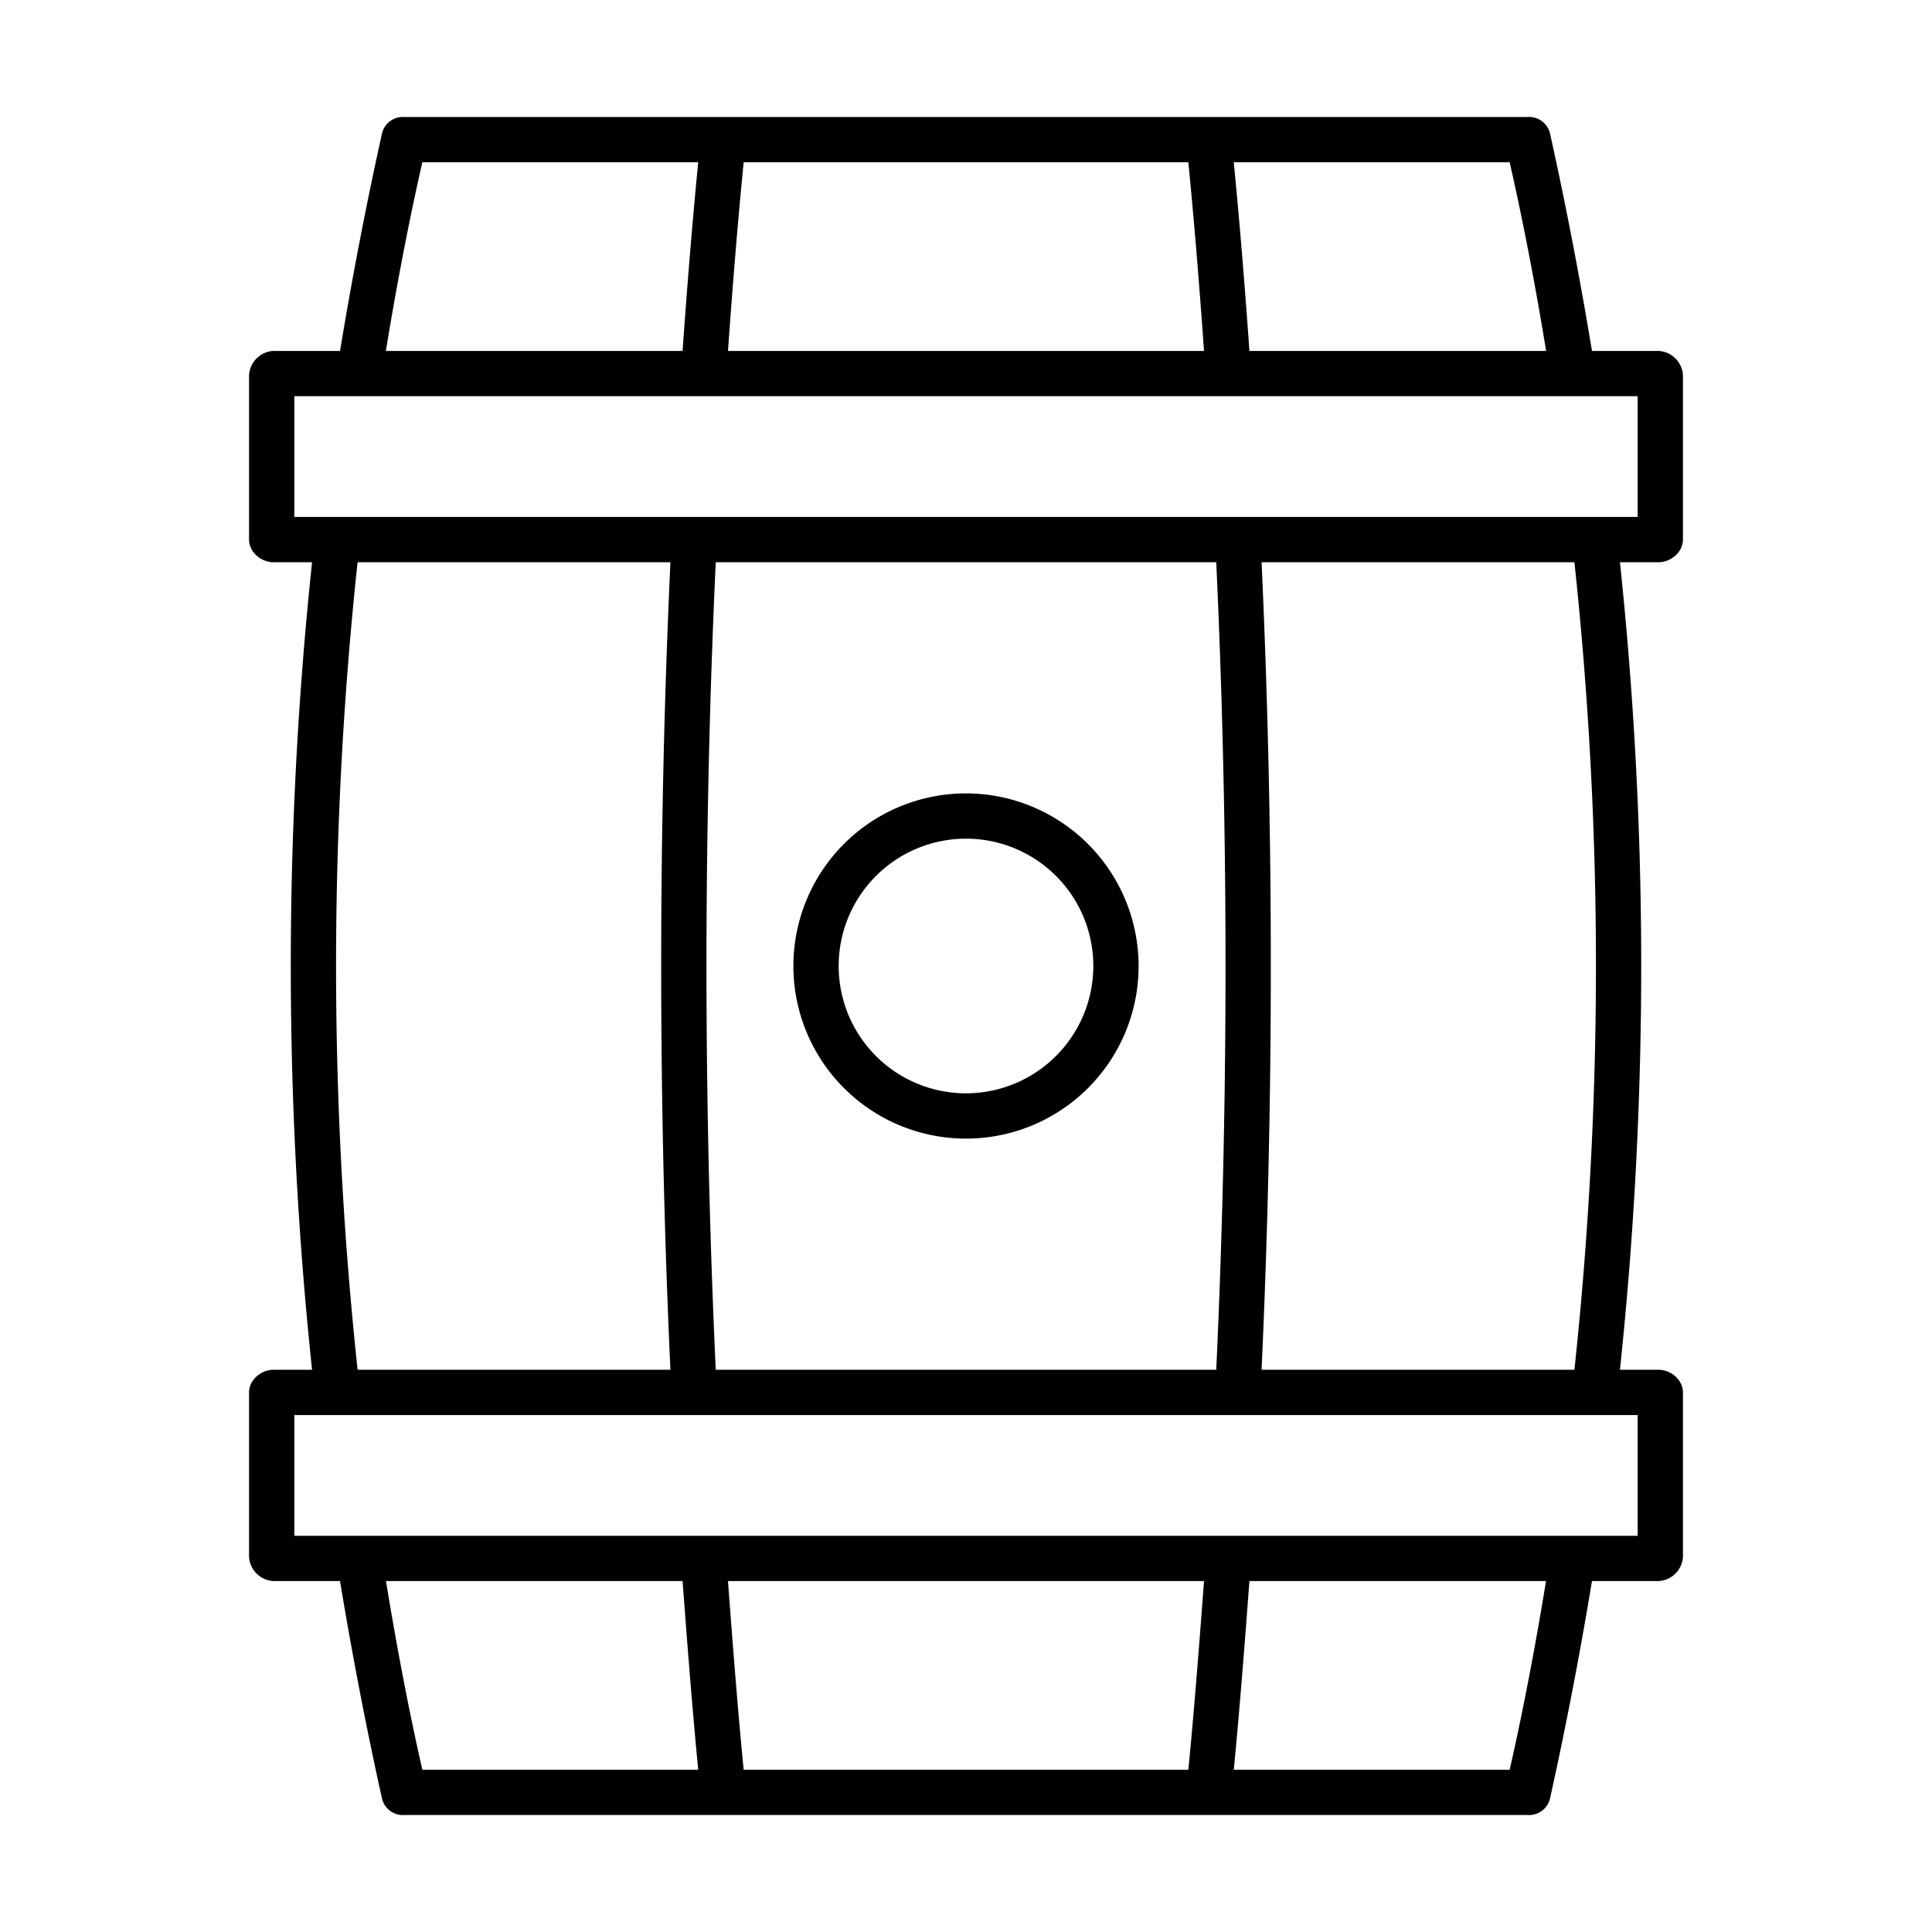 <svg id="Layer_1" height="512" viewBox="0 0 512 512" width="512" xmlns="http://www.w3.org/2000/svg" data-name="Layer 1"><path d="m256 210.257a45.743 45.743 0 1 0 45.743 45.743 45.795 45.795 0 0 0 -45.743-45.743zm0 79.486a33.743 33.743 0 1 1 33.743-33.743 33.781 33.781 0 0 1 -33.743 33.743z"/><path d="m72.49 419h17.62c3.142 19 6.876 38.524 11.131 57.671a5.687 5.687 0 0 0 5.859 4.329h297.8a5.687 5.687 0 0 0 5.857-4.329c4.257-19.147 7.991-38.671 11.133-57.671h17.62a6.83 6.83 0 0 0 6.49-6.446v-43.545c0-3.314-3.176-6.009-6.49-6.009h-10.21a1018.341 1018.341 0 0 0 0-214h10.21c3.314 0 6.49-2.695 6.49-6.009v-43.545a6.83 6.83 0 0 0 -6.49-6.446h-17.62c-3.142-19-6.876-38.524-11.131-57.671a5.687 5.687 0 0 0 -5.859-4.329h-297.8a5.687 5.687 0 0 0 -5.857 4.329c-4.256 19.145-7.99 38.671-11.133 57.671h-17.62a6.83 6.83 0 0 0 -6.49 6.446v43.545c0 3.314 3.176 6.009 6.49 6.009h10.21a1018.408 1018.408 0 0 0 0 214h-10.21c-3.314 0-6.49 2.7-6.49 6.009v43.545a6.83 6.83 0 0 0 6.49 6.446zm29.8 0h78.606c1.191 16 2.58 34 4.142 50h-73.115c-3.642-16-6.855-33-9.635-50zm153.71 50h-58.925c-1.57-16-2.955-34-4.153-50h126.156c-1.2 16-2.583 34-4.152 50zm144.077 0h-73.113c1.562-16 2.951-34 4.142-50h78.606c-2.78 17-5.993 34-9.635 50zm17.16-106h-82.905c3.26-71 3.261-143 0-214h82.905a1006.358 1006.358 0 0 1 0 214zm-227.556 0c-3.278-71-3.278-143 0-214h132.639c3.277 71 3.277 143 0 214zm220.058-270h-78.633c-1.192-17-2.58-34-4.142-50h73.113c3.642 16 6.882 33 9.662 50zm-153.739-50h58.926c1.569 16 2.954 33 4.151 50h-126.154c1.2-17 2.582-34 4.152-50zm-144.077 0h73.113c-1.562 16-2.95 33-4.142 50h-78.633c2.78-17 6.02-34 9.662-50zm-33.923 62h356v32h-356zm16.763 44h82.905c-3.261 71-3.26 143 0 214h-82.9a1006.358 1006.358 0 0 1 -.005-214zm-16.763 226h356v32h-356z"/></svg>